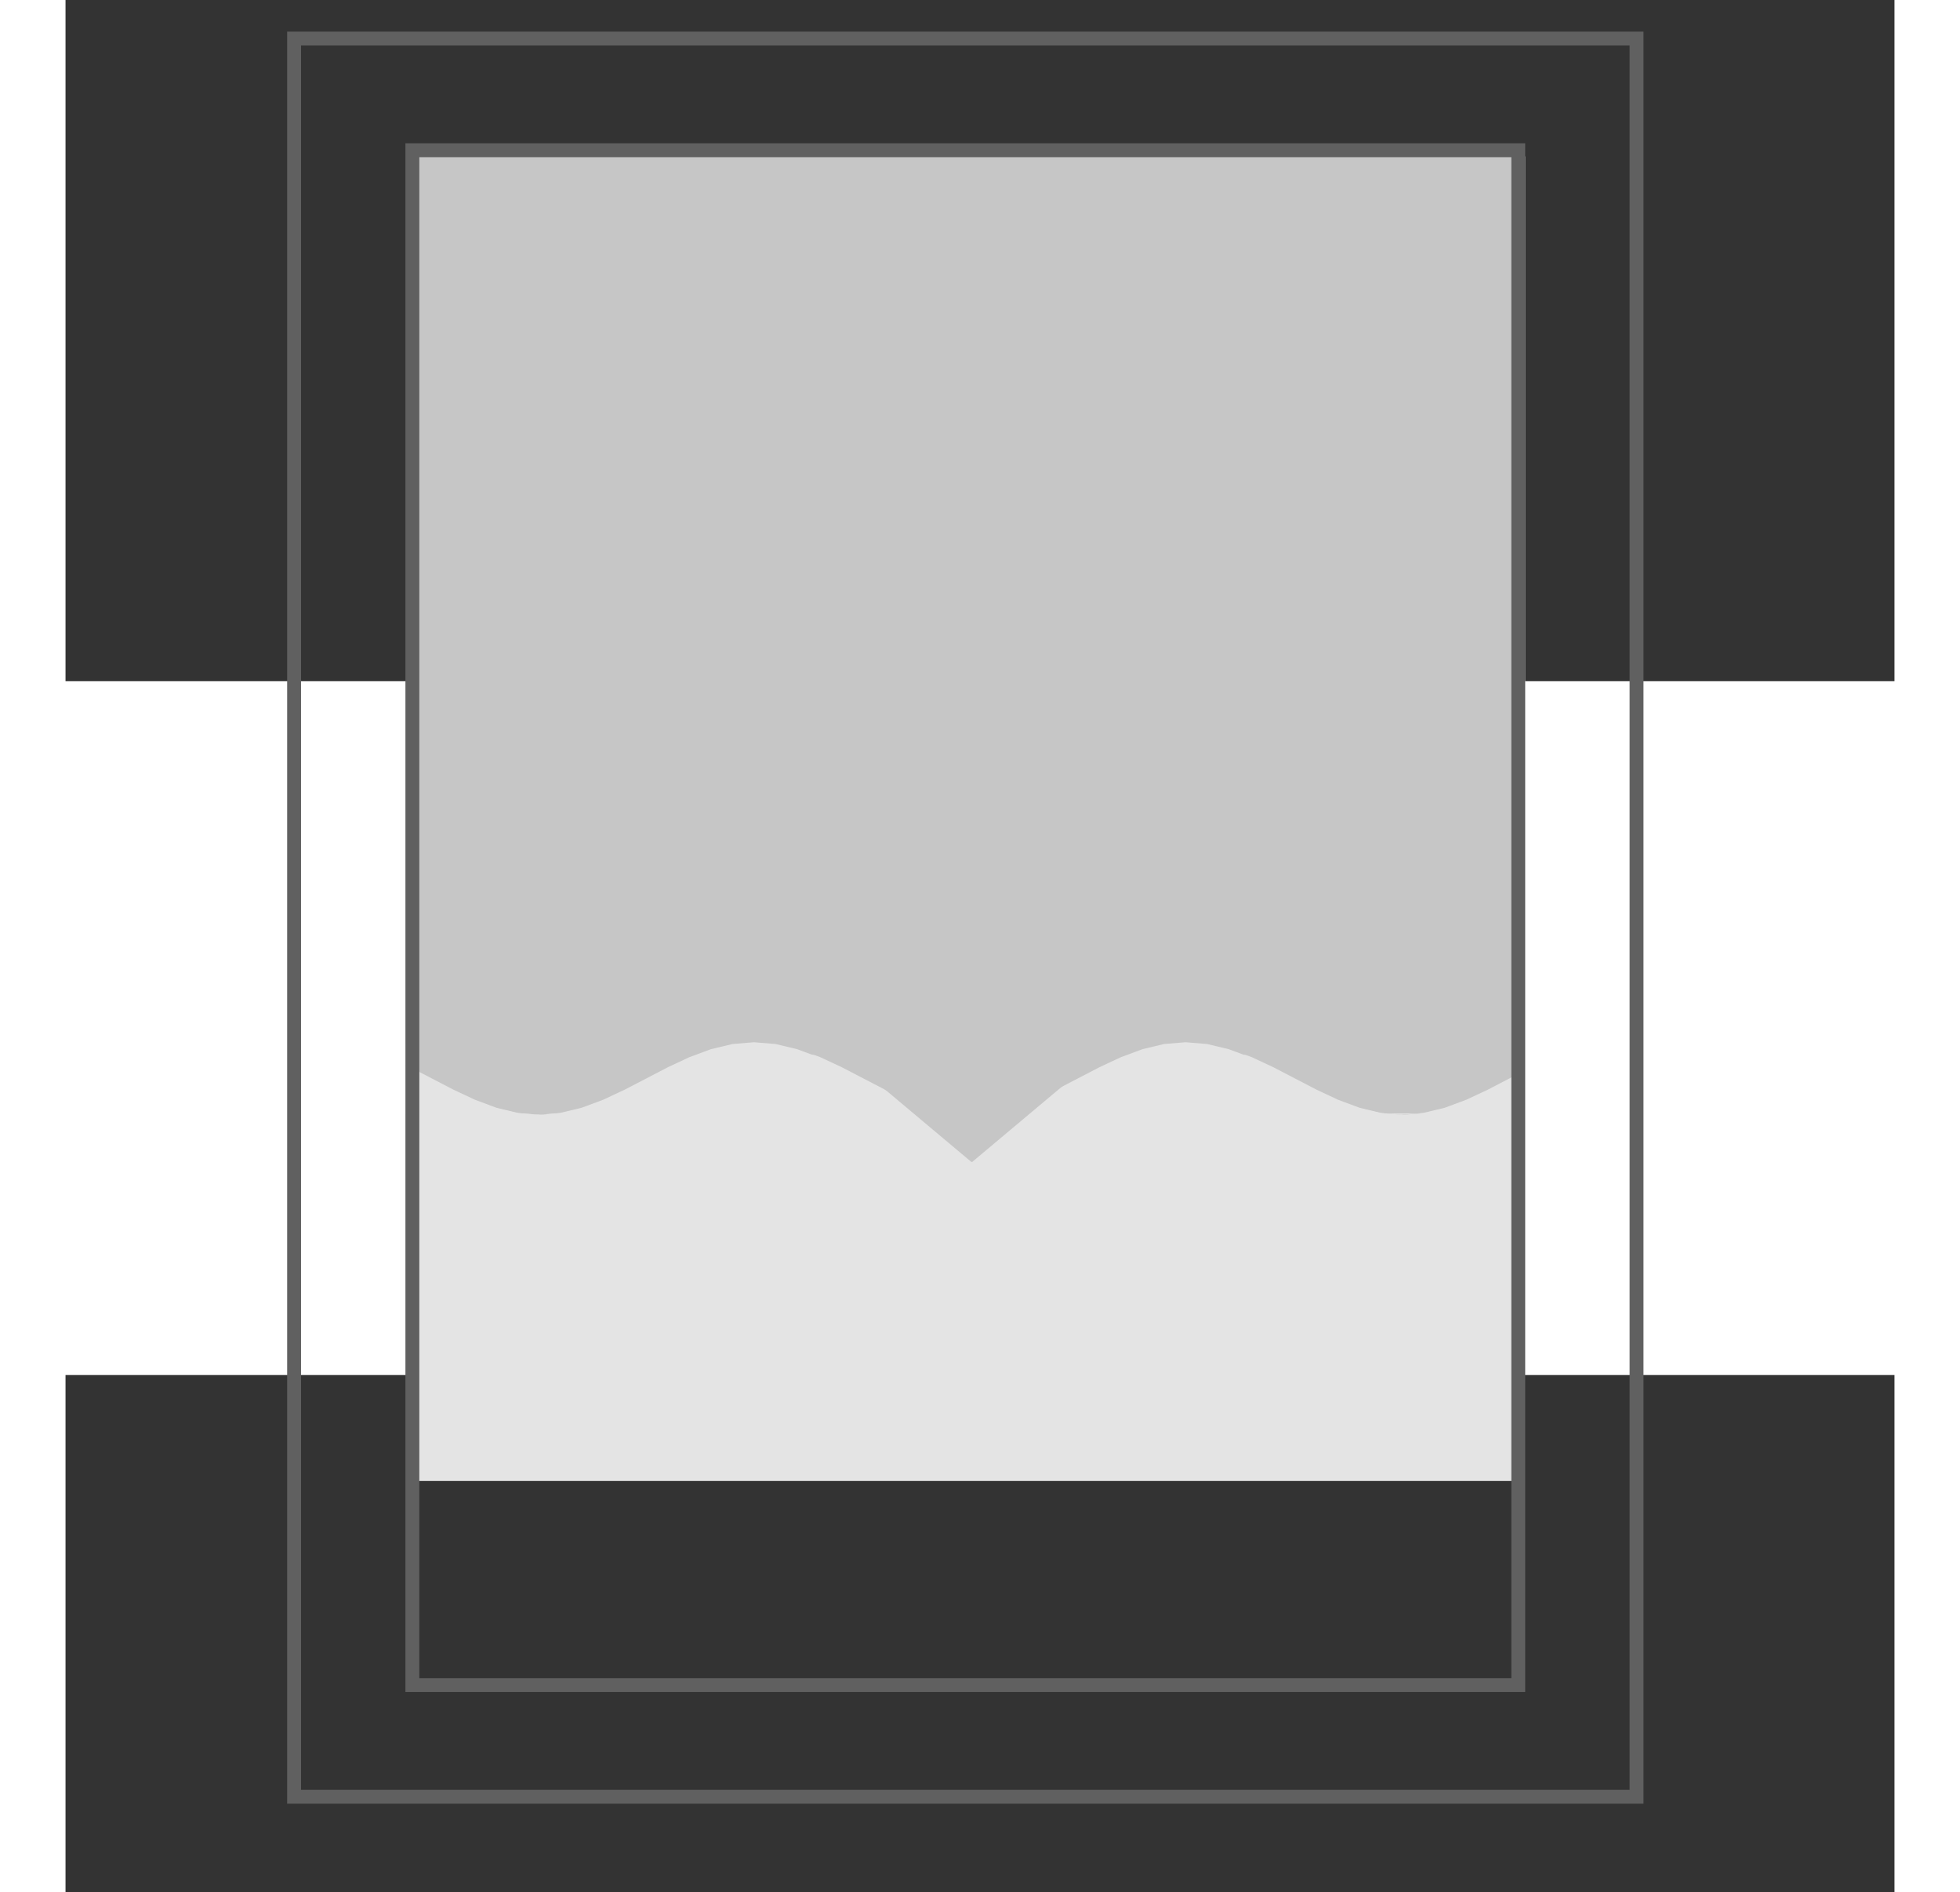 <svg xmlns="http://www.w3.org/2000/svg" width="173" height="167" viewBox="15 10 145 150">
  <rect x="15" y="10" width="145" height="150" fill="#333333" stroke="none"/>
  <defs>
    <style>
      .cls-1, .cls-5 {
        fill: none;
      }

      .cls-2 {
        fill: #e4e4e4;
      }

      .cls-3 {
        fill: #c6c6c6;
      }

      .cls-4 {
        fill: #fff;
      }

      .cls-5 {
        stroke: #606060;
        stroke-width: 1.1px;
      }

      .cls-6 {
        stroke: none;
      }
    </style>
  </defs>
  <g id="Group_94" data-name="Group 94" transform="translate(257.762 -115.937)">
    <rect id="Rectangle_59" data-name="Rectangle 59" class="cls-1" width="173" height="167" transform="translate(-257.762 115.937)"/>
    <rect id="Rectangle_74" data-name="Rectangle 74" class="cls-2" width="88.072" height="105" transform="translate(-215.325 138.337)"/>
    <rect id="Rectangle_60" data-name="Rectangle 60" class="cls-3" width="88.5" height="71.22" transform="translate(-215.539 138.337)"/>
    <path id="Path_8" data-name="Path 8" class="cls-3" d="M0,5.752l1.711-.141L3.421,5.2l1.711-.636,1.711-.8,1.711-.889,1.711-.889,1.711-.8L13.685.549,15.4.141,17.107,0l1.711.141,1.711.409,1.711.636,1.711.8,1.711.889,1.711.889,1.711.8,1.711.636,1.711.409,1.711.141,1.711-.141L37.635,5.2l1.711-.636,1.711-.8,1.711-.889,1.711-.889,1.711-.8L47.9.549,49.61.141,51.32,0l1.711.141,1.711.409,1.711.636,1.711.8,1.711.889,1.711.889,1.711.8,1.711.636,1.711.409,1.711.141,1.711-.141L71.849,5.2l1.711-.636,1.711-.8,1.711-.889,1.711-.889,1.711-.8L82.113.549,83.823.141,85.534,0l1.711.141,1.711.409,1.711.636,1.711.8,1.711.889,1.711.889,1.711.8,1.711.636,1.711.409,1.711.141,1.711-.141,1.711-.409,1.711-.636,1.711-.8,1.711-.889,1.711-.889,1.711-.8,1.711-.636,1.711-.409L119.748,0l1.711.141,1.711.409,1.711.636,1.711.8,1.711.889,1.711.889,1.711.8,1.711.636,1.711.409" transform="translate(-119.617 214.31) rotate(180)"/>
    <path id="Path_9" data-name="Path 9" class="cls-2" d="M1-10.248l1.711-.141L4.421-10.8l1.711-.636,1.711-.8,1.711-.889,1.711-.889,1.711-.8,1.711-.636,1.711-.409L18.107-16l1.711.141,1.711.409,1.711.636,1.711.8,1.711.889,1.711.889,1.711.8,1.711.636,1.711.409,1.711.141,1.711-.141,1.711-.409,1.711-.636,1.711-.8,1.711-.889,1.711-.889,1.711-.8,1.711-.636,1.711-.409L52.32-16l1.711.141,1.711.409,1.711.636,1.711.8,1.711.889,1.711.889,1.711.8,1.711.636,1.711.409,1.711.141,1.711-.141,1.711-.409,1.711-.636,1.711-.8,1.711-.889,1.711-.889,1.711-.8,1.711-.636,1.711-.409L86.534-16l1.711.141,1.711.409,1.711.636,1.711.8,1.711.889,1.711.889,1.711.8,1.711.636,1.711.409,1.711.141,1.711-.141,1.711-.409,1.711-.636,1.711-.8,1.711-.889,1.711-.889,1.711-.8,1.711-.636,1.711-.409L120.748-16l1.711.141,1.711.409,1.711.636,1.711.8,1.711.889,1.711.889,1.711.8,1.711.636,1.711.409" transform="translate(-240.5 224.557)"/>
    <rect id="Rectangle_67" data-name="Rectangle 67" class="cls-3" width="22" height="22" transform="translate(-173.65 187.06) rotate(40)"/>
    <rect id="Rectangle_70" data-name="Rectangle 70" class="cls-3" width="22" height="22" transform="translate(-168.179 187.06) rotate(50)"/>
    <rect id="Rectangle_68" data-name="Rectangle 68" class="cls-4" width="40" height="55" transform="translate(-255.762 179.938)"/>
    <rect id="Rectangle_69" data-name="Rectangle 69" class="cls-4" width="40" height="55" transform="translate(-127.762 179.938)"/>
    <g id="Rectangle_58" data-name="Rectangle 58" class="cls-5" transform="translate(-225.191 128.444)">
      <rect class="cls-6" width="107.531" height="140.475"/>
      <rect class="cls-1" x="0.55" y="0.55" width="106.431" height="139.375"/>
    </g>
    <g id="Rectangle_57" data-name="Rectangle 57" class="cls-5" transform="translate(-215.814 137.297)">
      <rect class="cls-6" width="88.776" height="122.77"/>
      <rect class="cls-1" x="0.55" y="0.55" width="87.676" height="121.67"/>
    </g>
  </g>
</svg>
